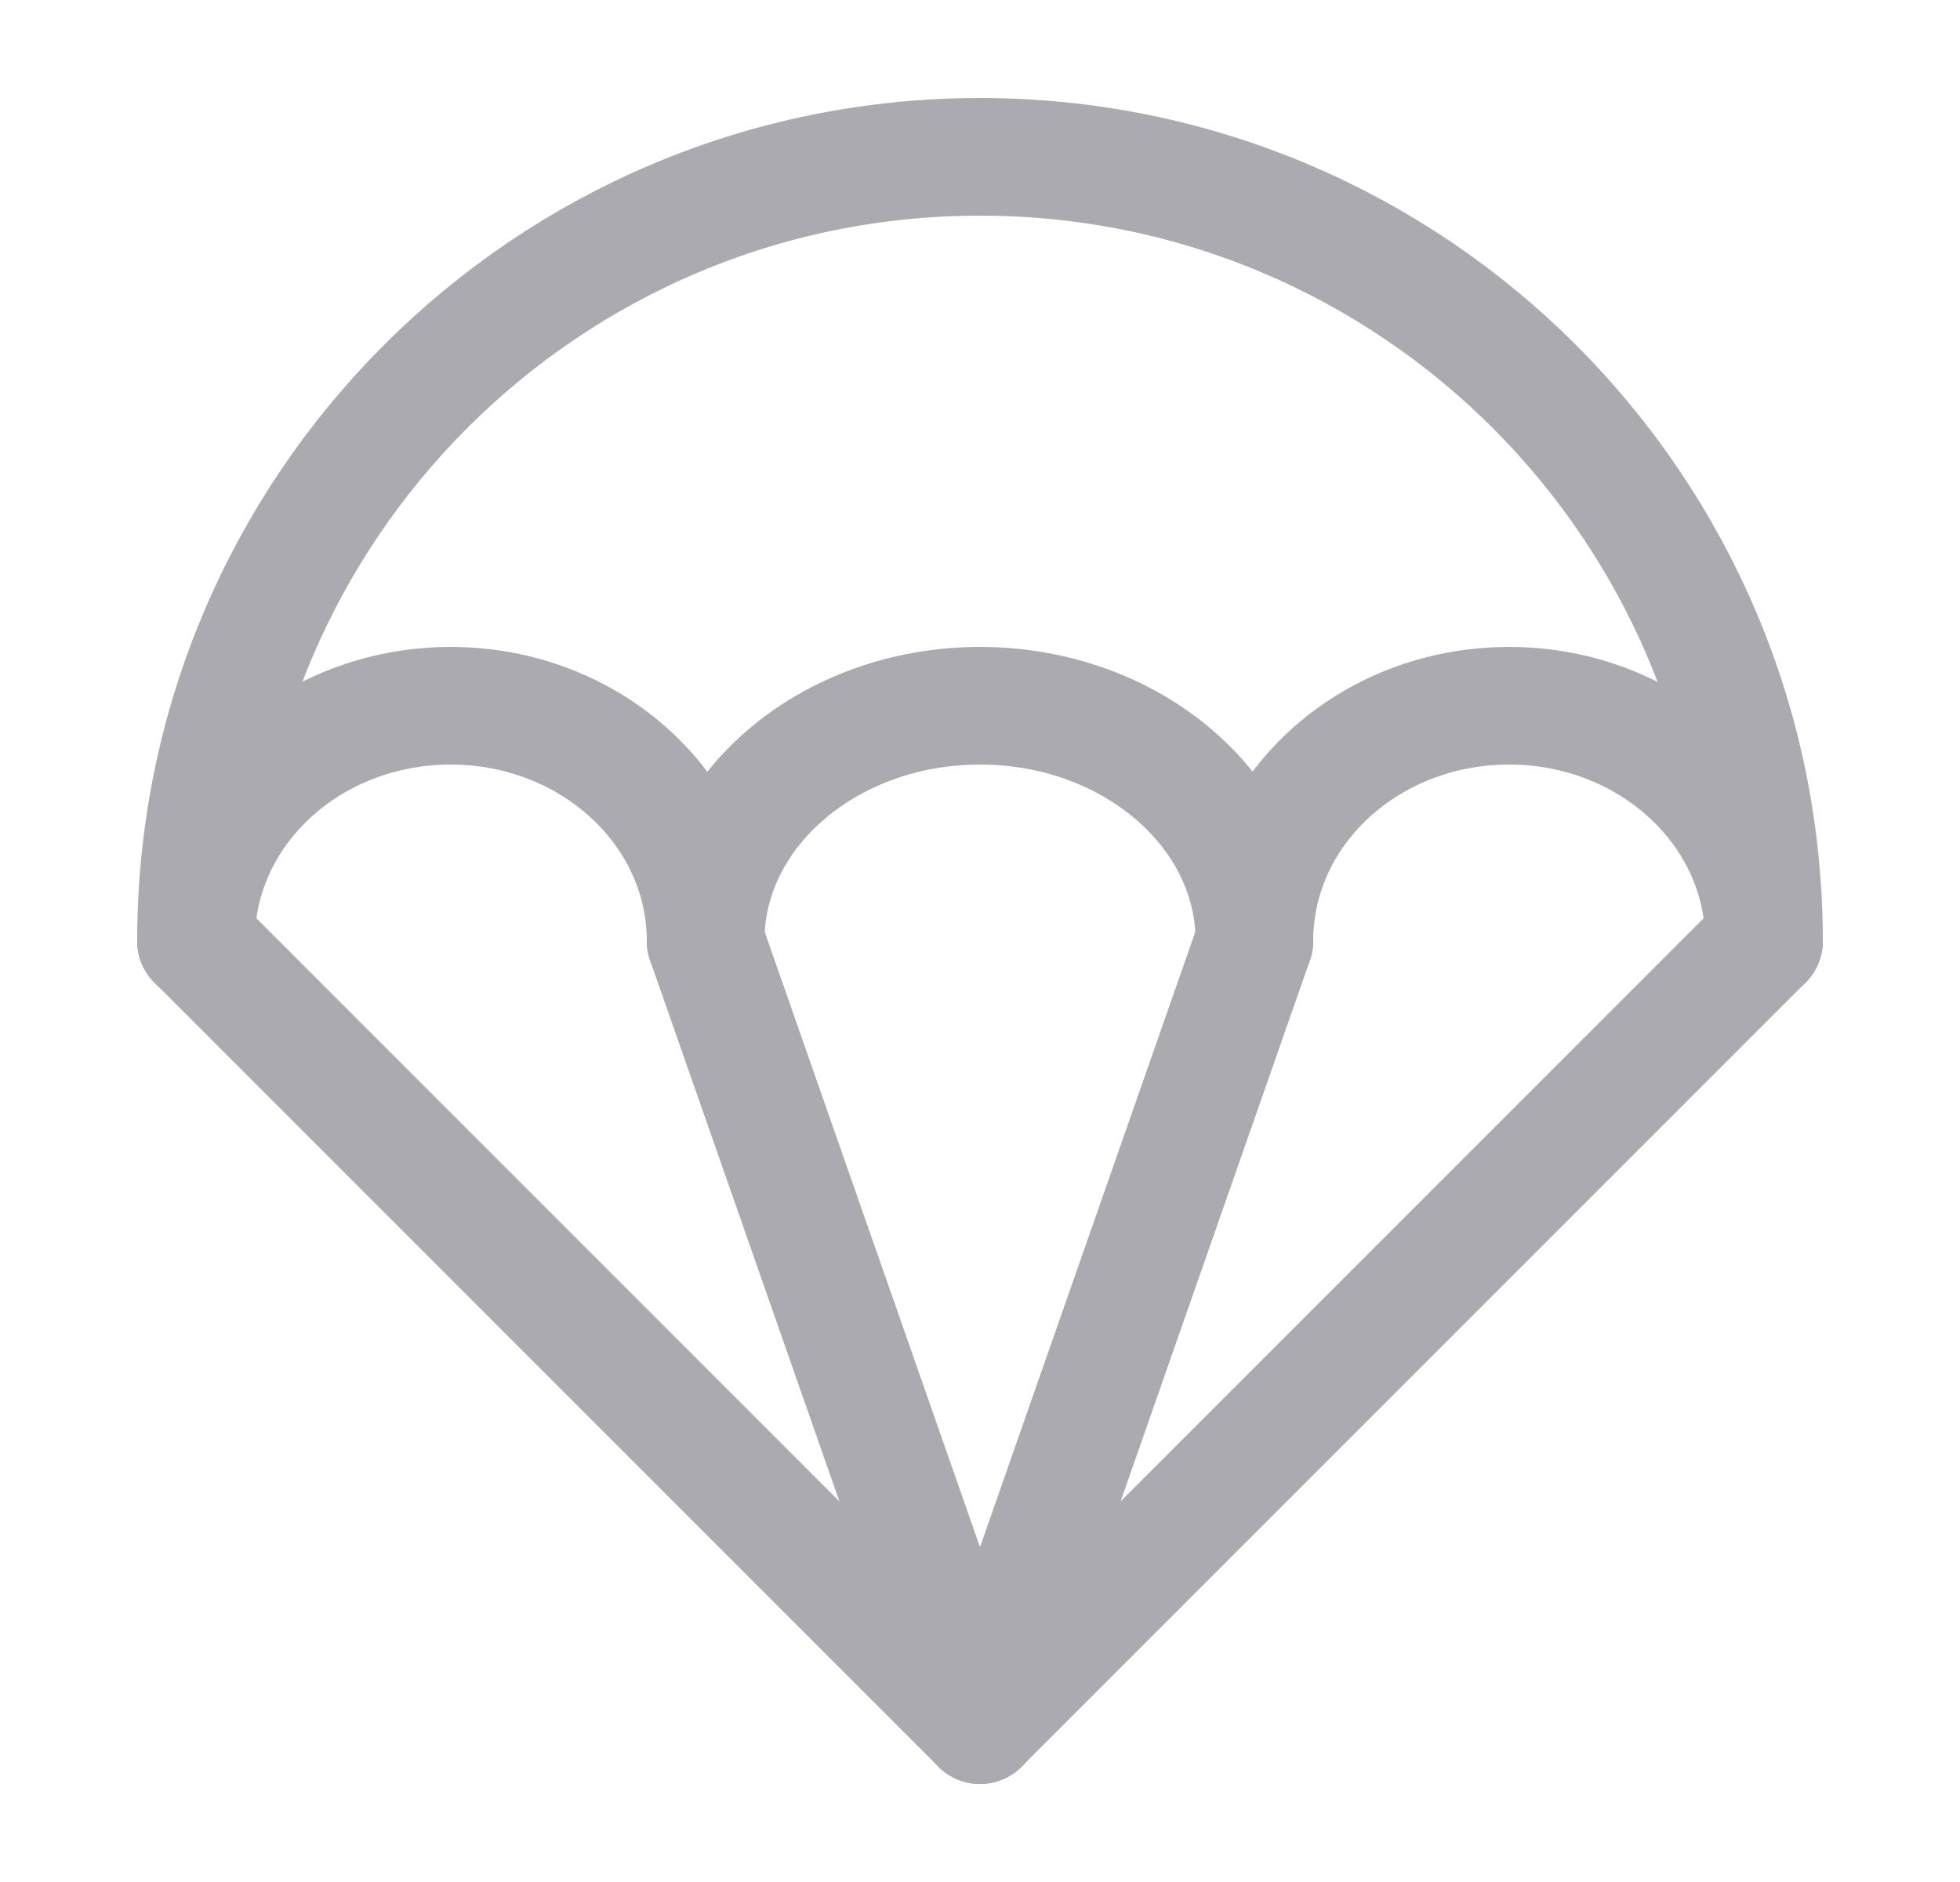 <svg width="25" height="24" viewBox="0 0 25 24" fill="none" xmlns="http://www.w3.org/2000/svg">
<path d="M22.5 12C22.5 6.477 18.023 2 12.5 2C6.977 2 2.5 6.477 2.5 12" stroke="#ACAAB1" stroke-width="1.5" stroke-linecap="round" stroke-linejoin="round"/>
<path d="M22.5 12C22.5 10.34 21.04 9 19.25 9C17.45 9 16 10.34 16 12C16 10.34 14.43 9 12.5 9C10.57 9 9 10.34 9 12C9 10.34 7.54 9 5.75 9C3.95 9 2.5 10.34 2.5 12" stroke="#ACAAB1" stroke-width="1.5" stroke-linecap="round" stroke-linejoin="round"/>
<path d="M2.5 12L12.5 22L9 12" stroke="#ACAAB1" stroke-width="1.5" stroke-linecap="round" stroke-linejoin="round"/>
<path d="M16 12L12.5 22L22.5 12" stroke="#ACAAB1" stroke-width="1.5" stroke-linecap="round" stroke-linejoin="round"/>
</svg>
